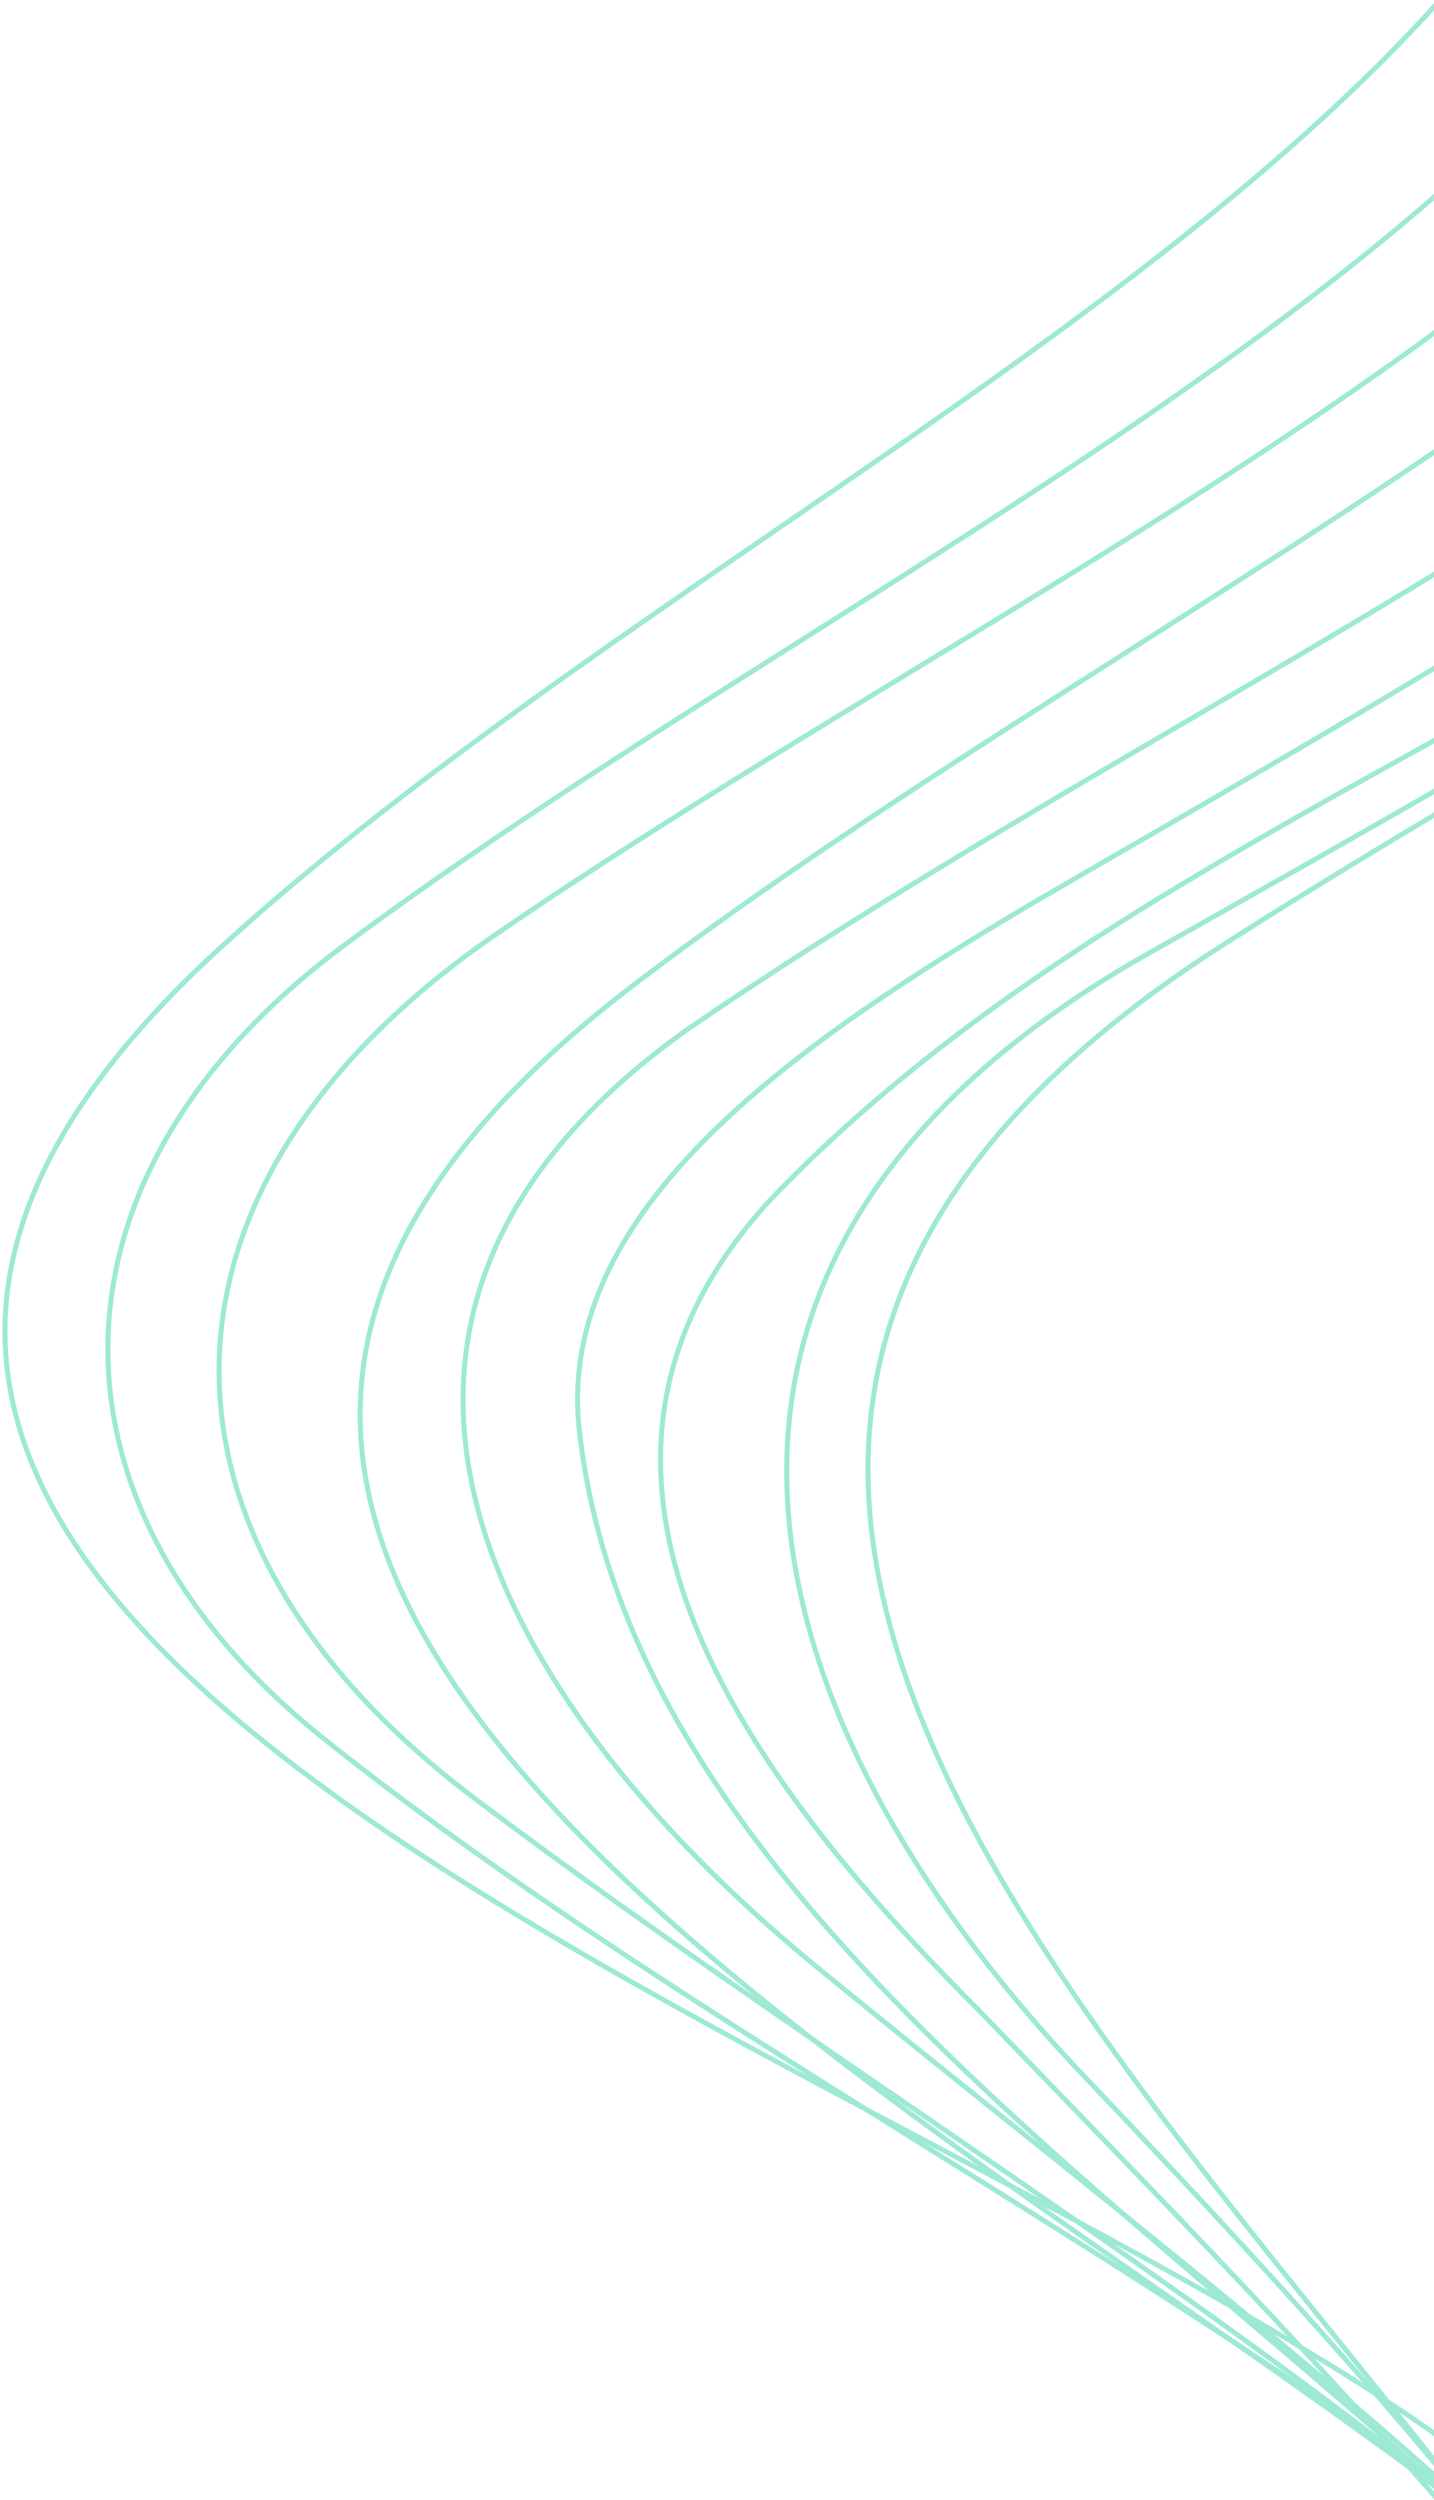 <?xml version="1.0" encoding="UTF-8"?>
<svg width="432px" height="753px" viewBox="0 0 432 753" version="1.1" xmlns="http://www.w3.org/2000/svg" xmlns:xlink="http://www.w3.org/1999/xlink">
    <!-- Generator: Sketch 59.1 (86144) - https://sketch.com -->
    <title>Group</title>
    <desc>Created with Sketch.</desc>
    <g id="Pages" stroke="none" stroke-width="1" fill="none" fill-rule="evenodd" opacity="0.5">
        <g id="Landing-Page_v4" transform="translate(-1008, -1789)" stroke="#3BD4AE" stroke-width="1.5">
            <g id="3---Etapa-Classificatória" transform="translate(-437, 1042)">
                <g id="Group" transform="translate(1979.5, 1040.08) rotate(-90) translate(-1979.5, -1040.08) translate(939.5, 507.08)">
                    <path d="M2079.58,474.745 C1962.977,461.648 1844.587,431.898 1727.626,445.318 C1704.139,448.067 1680.771,452.432 1656.926,459.385 C1614.601,475.23 1572.276,491.56 1529.235,501.1 C1312.364,533.275 1203.631,237.39 1049.353,66.811 C837.013,-168.765 716.118,281.53 588.428,446.45 C512.839,543.461 428.546,633.844 321.482,645 C280.349,641.928 238.263,632.55 195.58,622.849" id="Path"></path>
                    <path d="M2029.58,565.034 C1955.342,551.627 1880.269,529.013 1805.316,516.575 C1780.292,512.375 1755.268,509.468 1730.363,508.337 C1695.806,505.429 1661.368,507.206 1628.002,517.221 C1583.912,531.92 1539.822,546.943 1494.659,550.173 C1289.342,552.919 1183.168,283.971 1049.349,103.542 C980.95,10.178 881.568,6.462 810.07,95.143 C649.439,295.763 534.805,627.062 291.833,629 C253.224,627.062 214.019,616.239 174.457,606.063 C134.895,595.886 94.976,587.325 54.58,581.026" id="Path"></path>
                    <path d="M1998.08,658.5 C1926.417,647.169 1856.184,617.223 1785.713,595.694 C1762.223,588.572 1738.732,582.259 1715.123,577.888 C1682.213,571.09 1648.945,567.205 1616.63,575.298 C1575.373,585.334 1534.236,595.856 1492.74,598.284 C1286.693,602.331 1179.138,332.654 1050.001,145.531 C975.237,39.02 869.71,37.402 791.488,141.323 C620.021,368.266 454.873,716.612 187.894,607.187 C142.941,593.428 97.51,580.802 52.08,570.442" id="Path"></path>
                    <path d="M1989.58,745.963 C1897.99,755.652 1813.436,695.258 1725.305,655.211 C1706.343,646.33 1687.262,640.194 1667.942,636.157 C1623.34,627.114 1577.664,629.374 1533.897,639.871 C1302.894,695.743 1184.829,384.408 1036.95,190.147 C841.01,-68.383 674.765,345.007 531.894,493.892 C423.727,605.152 291.232,653.919 163.149,598.209 C123.317,585.29 83.008,573.179 42.58,563.167" id="Path"></path>
                    <path d="M2046.58,814.586 C1994.842,834.13 1941.793,841.883 1889.817,823.793 C1832.476,802.795 1780.262,771.945 1726.736,739.803 C1708.854,728.981 1690.853,718.159 1672.495,707.337 C1641.858,688.924 1608.717,680.687 1576.172,685.532 C1532.779,691.508 1489.267,696.677 1445.517,690.539 C1245.361,652.098 1154.403,397.381 1023.389,206.142 C937.2,84.033 823.353,144.603 742.17,242.645 C581.354,438.407 410.763,694.416 181.042,595.243 C144.087,582.16 106.893,570.207 69.58,560.354" id="Path"></path>
                    <path d="M1910.08,901.803 C1833.632,909.083 1769.23,858.122 1703.278,806.515 C1681.333,789.367 1659.15,772.056 1636.252,756.849 C1600.711,735.332 1561.474,723.846 1522.594,728.214 C1312.691,763.644 1180.905,515.961 1061.403,310.178 C1020.376,240.937 969.809,165.71 902.544,172.99 C750.245,189.815 651.972,373.433 530.443,487.649 C412.253,598.953 270.33,633.735 138.544,569.833 C92.509,553.493 46.115,539.58 0.08,530.844" id="Path"></path>
                    <path d="M2008.08,935.972 C1902.217,988.191 1785.267,980.107 1699.79,877.125 C1679.166,852.552 1657.231,831.858 1633.984,815.207 C1604.061,794.19 1572.23,779.64 1539.685,771.233 C1507.02,762.988 1473.521,759.916 1440.498,759.27 C1326.29,745.366 1237.356,645.294 1163.562,524.367 C1099.424,419.445 1054.6,310.158 972.222,231.102 C889.964,154.472 797.453,223.504 728.07,292.859 C550.082,464.227 359.219,663.401 138.076,551.527 C101.477,541.18 62.136,531.642 22.08,525.66" id="Path"></path>
                    <path d="M1979.08,989.523 C1918.416,1011.679 1861.209,1031.247 1797.685,1016.207 C1757.52,1007.312 1725.341,982.892 1695.903,952.489 C1666.465,922.085 1639.768,885.698 1610.211,852.707 C1570.404,811.145 1520.228,795.458 1470.529,792.062 C1276.024,763.114 1160.298,546.894 1044.929,342.803 C953.755,183.184 816.338,223.453 710.504,322.426 C547.582,477.192 367.021,639.883 168.344,543.336 C132.708,530.722 96.715,520.533 61.08,514.55" id="Path"></path>
                    <path d="M1898.58,1052.991 C1840.887,1069.817 1784.147,1073.539 1729.911,1044.577 C1700.23,1028.883 1677.105,1002.348 1655.53,972.901 C1627.876,921.936 1592.354,881.163 1551.945,853.01 C1511.536,824.696 1466.359,807.707 1419.751,798.97 C1246.791,748.975 1156.318,534.433 1046.177,363.414 C877.508,105.511 668.073,399.495 499.404,495.926 C407.143,548.995 309.398,565.822 213.204,529.579 C169.099,517.445 124.161,506.442 79.58,503.368" id="Path"></path>
                </g>
            </g>
        </g>
    </g>
</svg>